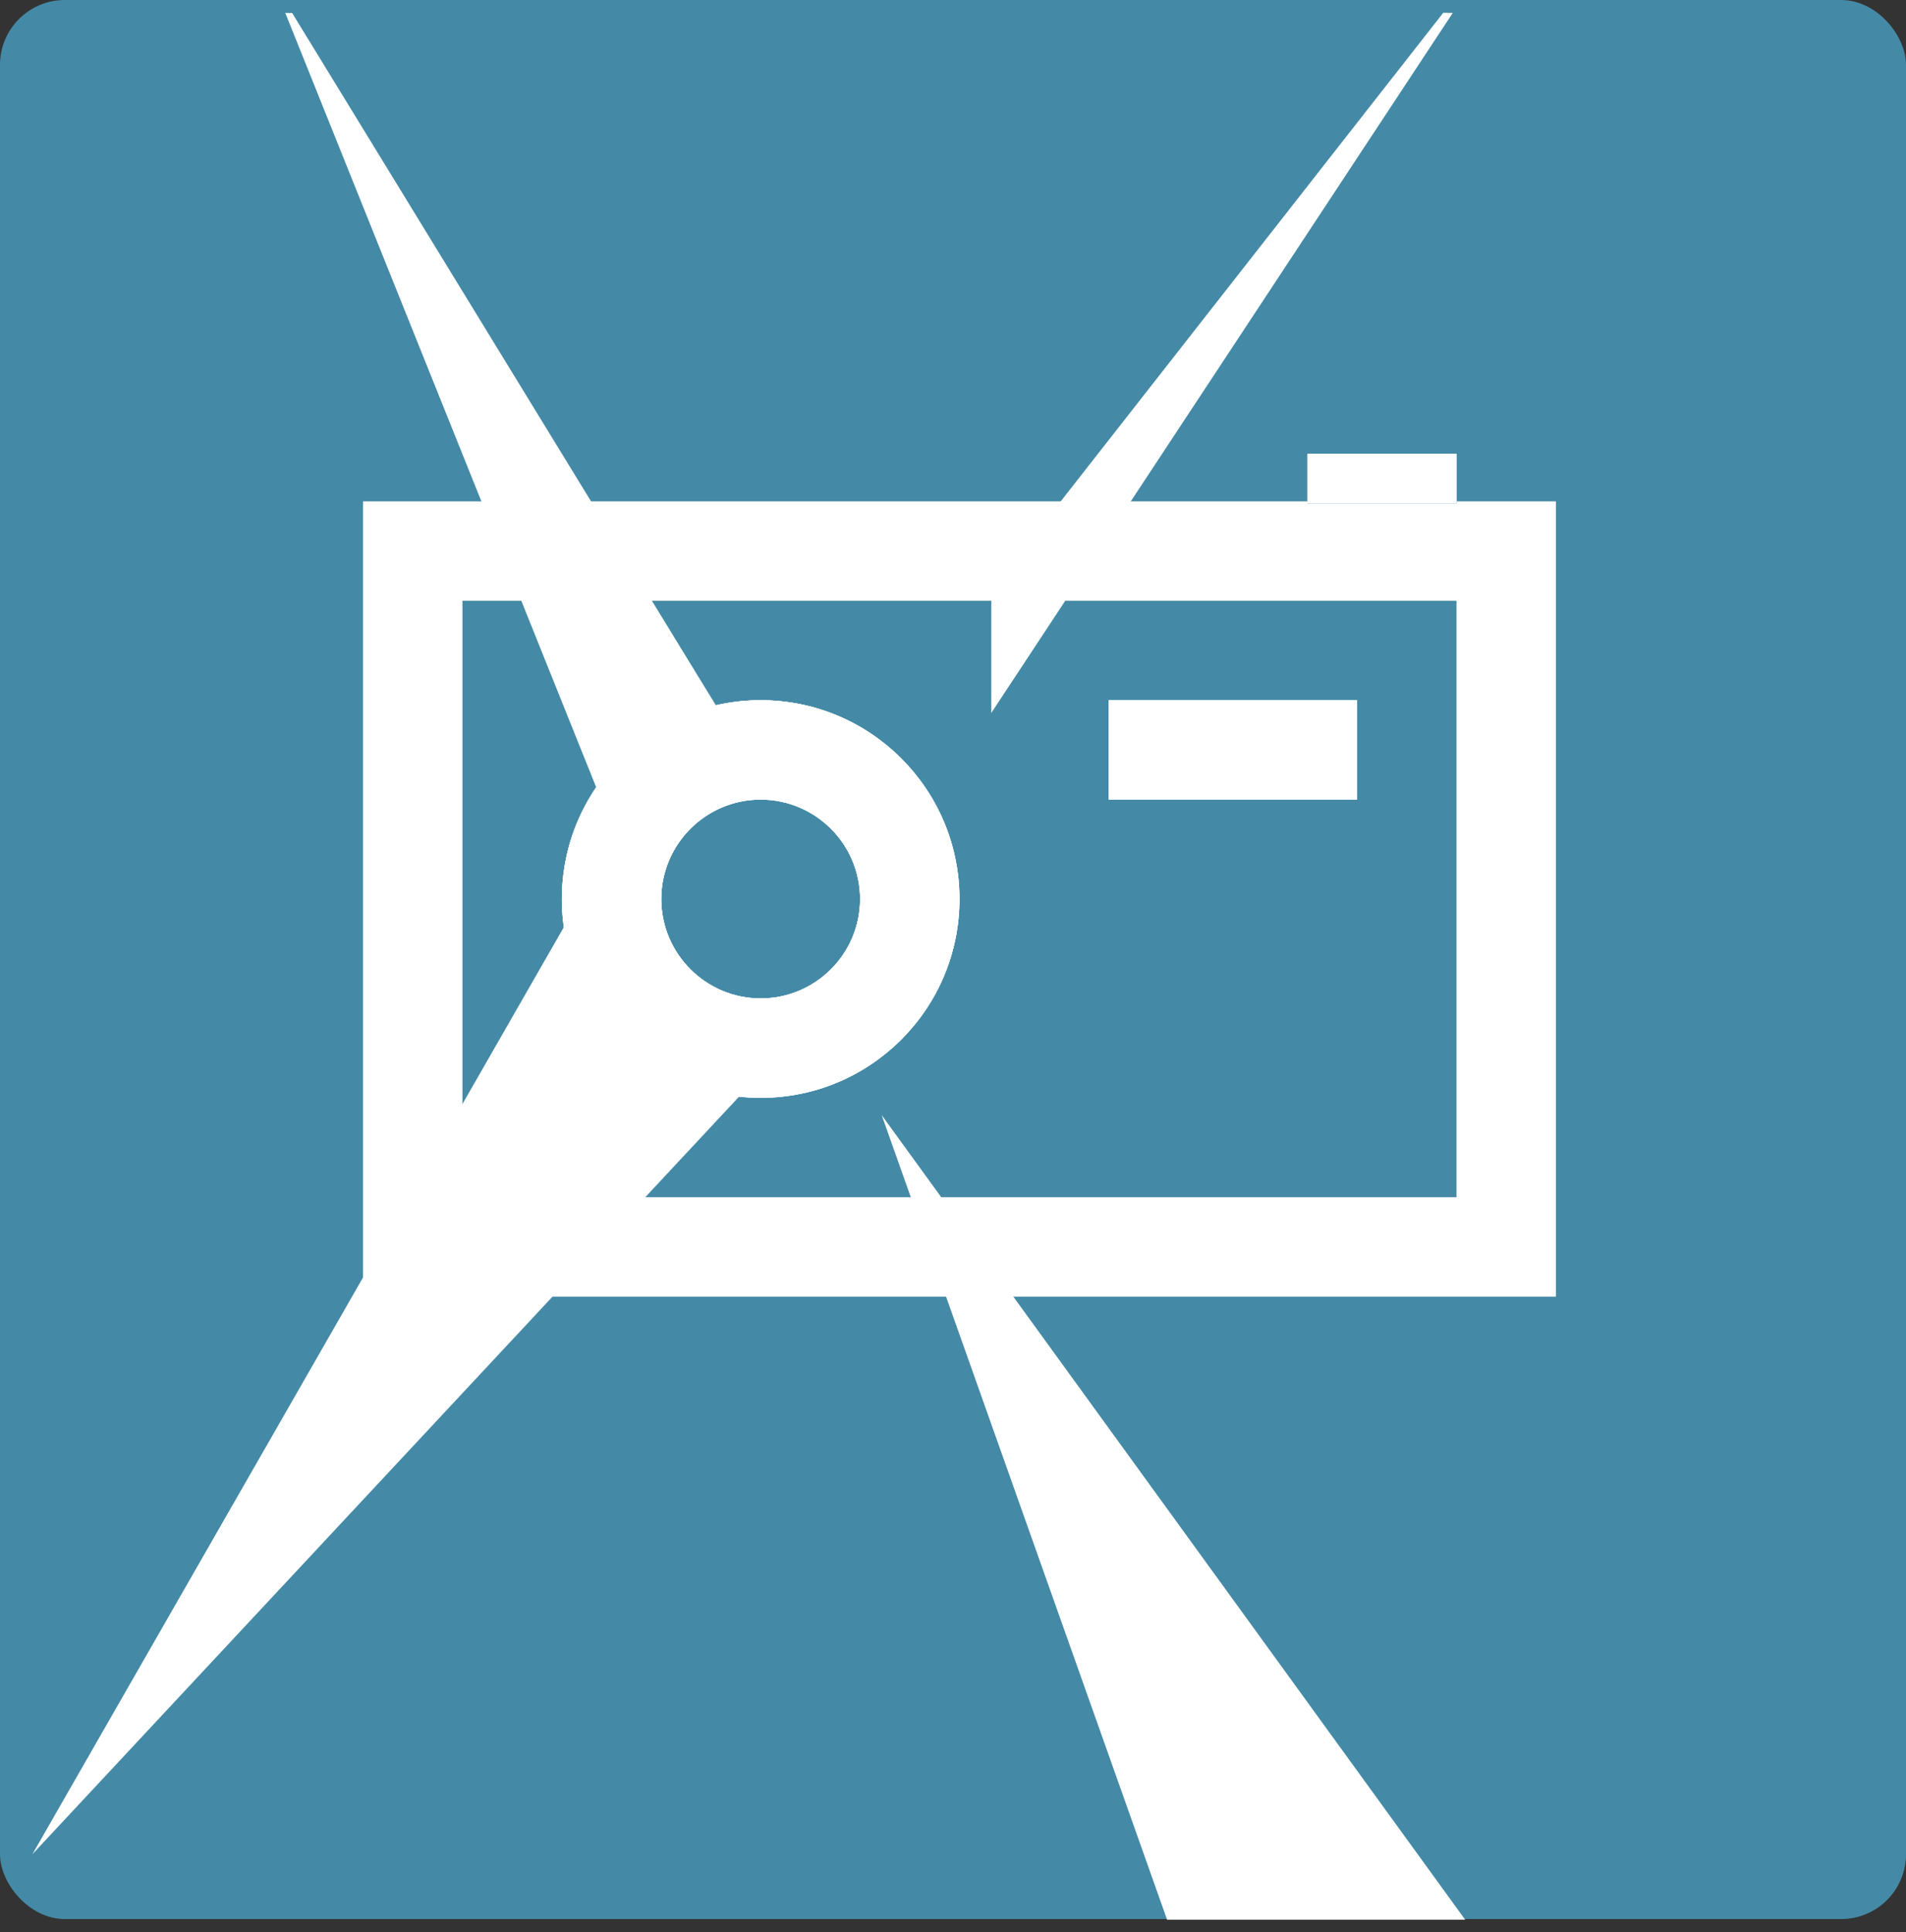 <?xml version="1.0" encoding="UTF-8"?>
<svg width="147px" height="149px" viewBox="0 0 147 149" version="1.1" xmlns="http://www.w3.org/2000/svg" xmlns:xlink="http://www.w3.org/1999/xlink">
    <rect x="0" y="0" width="147" height="149" fill="#333333" stroke="none"/>
    <!-- Generator: Sketch 43.2 (39069) - http://www.bohemiancoding.com/sketch -->
    <title>Group Copy</title>
    <desc>Created with Sketch.</desc>
    <defs></defs>
    <g id="Page-1" stroke="none" stroke-width="1" fill="none" fill-rule="evenodd">
        <g id="Group-Copy">
            <rect id="Rectangle" fill="#448AA6" x="0" y="0" width="147" height="148" rx="5"></rect>
            <g id="iconmonstr-photo-camera-2-copy" transform="translate(74, 67.5) scale(-1, 1) translate(-74, -67.5) translate(28, 35)" fill-rule="nonzero" fill="#FFFFFF">
                <path d="M7.667,3.667 L7.667,0 L19.167,0 L19.167,3.667 L92,3.667 L92,65 L0,65 L0,3.667 L7.667,3.667 Z M84.333,11.333 L7.667,11.333 L7.667,57.333 L84.333,57.333 L84.333,11.333 Z M34.5,26.667 L15.333,26.667 L15.333,19 L34.5,19 L34.5,26.667 Z M7.667,3.667 L7.667,3.833 L19.167,3.833 L19.167,3.667 L7.667,3.667 Z M61.333,19 C69.801,19 76.667,25.866 76.667,34.333 C76.667,42.801 69.801,49.667 61.333,49.667 C52.865,49.667 46,42.801 46,34.333 C46,25.866 52.865,19 61.333,19 Z M61.333,26.667 C57.105,26.667 53.667,30.105 53.667,34.333 C53.667,38.562 57.105,42 61.333,42 C65.561,42 69,38.562 69,34.333 C69,30.105 65.561,26.667 61.333,26.667 Z" id="Shape"></path>
            </g>
            <path d="M46.841,62.858 L22,0.991 L22.532,1.002 L56.5,56.5 L65,56.5 L69.5,59.5 L68.918,61.634 C70.542,63.816 71.5,66.641 71.5,70 C71.5,78.436 65.458,83.498 58.004,83.5 L2.5,143 L44.504,69.727 C44.566,67.388 45.419,64.973 46.841,62.858 Z M46.841,62.858 L47.5,64.5 L44.504,69.727 C44.501,69.818 44.5,69.909 44.5,70 C44.5,76.412 50.544,83.5 58,83.5 C58.001,83.5 58.002,83.5 58.004,83.5 L65,76 L68.918,61.634 C66.463,58.334 62.487,56.5 58,56.5 C53.363,56.5 49.271,59.242 46.841,62.858 Z" id="Combined-Shape" fill="#FFFFFF"></path>
            <g id="iconmonstr-photo-camera-2" transform="translate(78, 60) scale(-1, 1) translate(-78, -60) translate(43, 35)" fill="#FFFFFF">
                <path d="M27.5,26.667 L8.333,26.667 L8.333,19 L27.5,19 L27.5,26.667 Z M12.167,3.833 L0.667,3.833 L0.667,0 L12.167,0 L12.167,3.833 Z M54.333,19 C62.801,19 69.667,25.866 69.667,34.333 C69.667,42.801 62.801,49.667 54.333,49.667 C45.865,49.667 39,42.801 39,34.333 C39,25.866 45.865,19 54.333,19 Z M54.333,26.667 C50.105,26.667 46.667,30.105 46.667,34.333 C46.667,38.562 50.105,42 54.333,42 C58.562,42 62,38.562 62,34.333 C62,30.105 58.562,26.667 54.333,26.667 Z" id="Shape" fill-rule="nonzero"></path>
                <path d="M54.333,19 C62.801,19 69.667,25.866 69.667,34.333 C69.667,42.801 62.801,49.667 54.333,49.667 C45.865,49.667 39,42.801 39,34.333 C39,25.866 45.865,19 54.333,19 Z M54.333,26.667 C50.105,26.667 46.667,30.105 46.667,34.333 C46.667,38.562 50.105,42 54.333,42 C58.562,42 62,38.562 62,34.333 C62,30.105 58.562,26.667 54.333,26.667 Z" id="Combined-Shape"></path>
            </g>
            <polygon id="Path-4" fill="#FFFFFF" transform="translate(89.155, 120.719) rotate(20) translate(-89.155, -120.719) " points="120.91 138.246 57.401 95.329 99.307 146.109"></polygon>
            <polygon id="Path-5" fill="#FFFFFF" transform="translate(94.025, 27.807) rotate(-51) translate(-94.025, -27.807) " points="61.848 31.254 126.201 24.938 125.754 24.361 69.217 25.287"></polygon>
        </g>
    </g>
</svg>